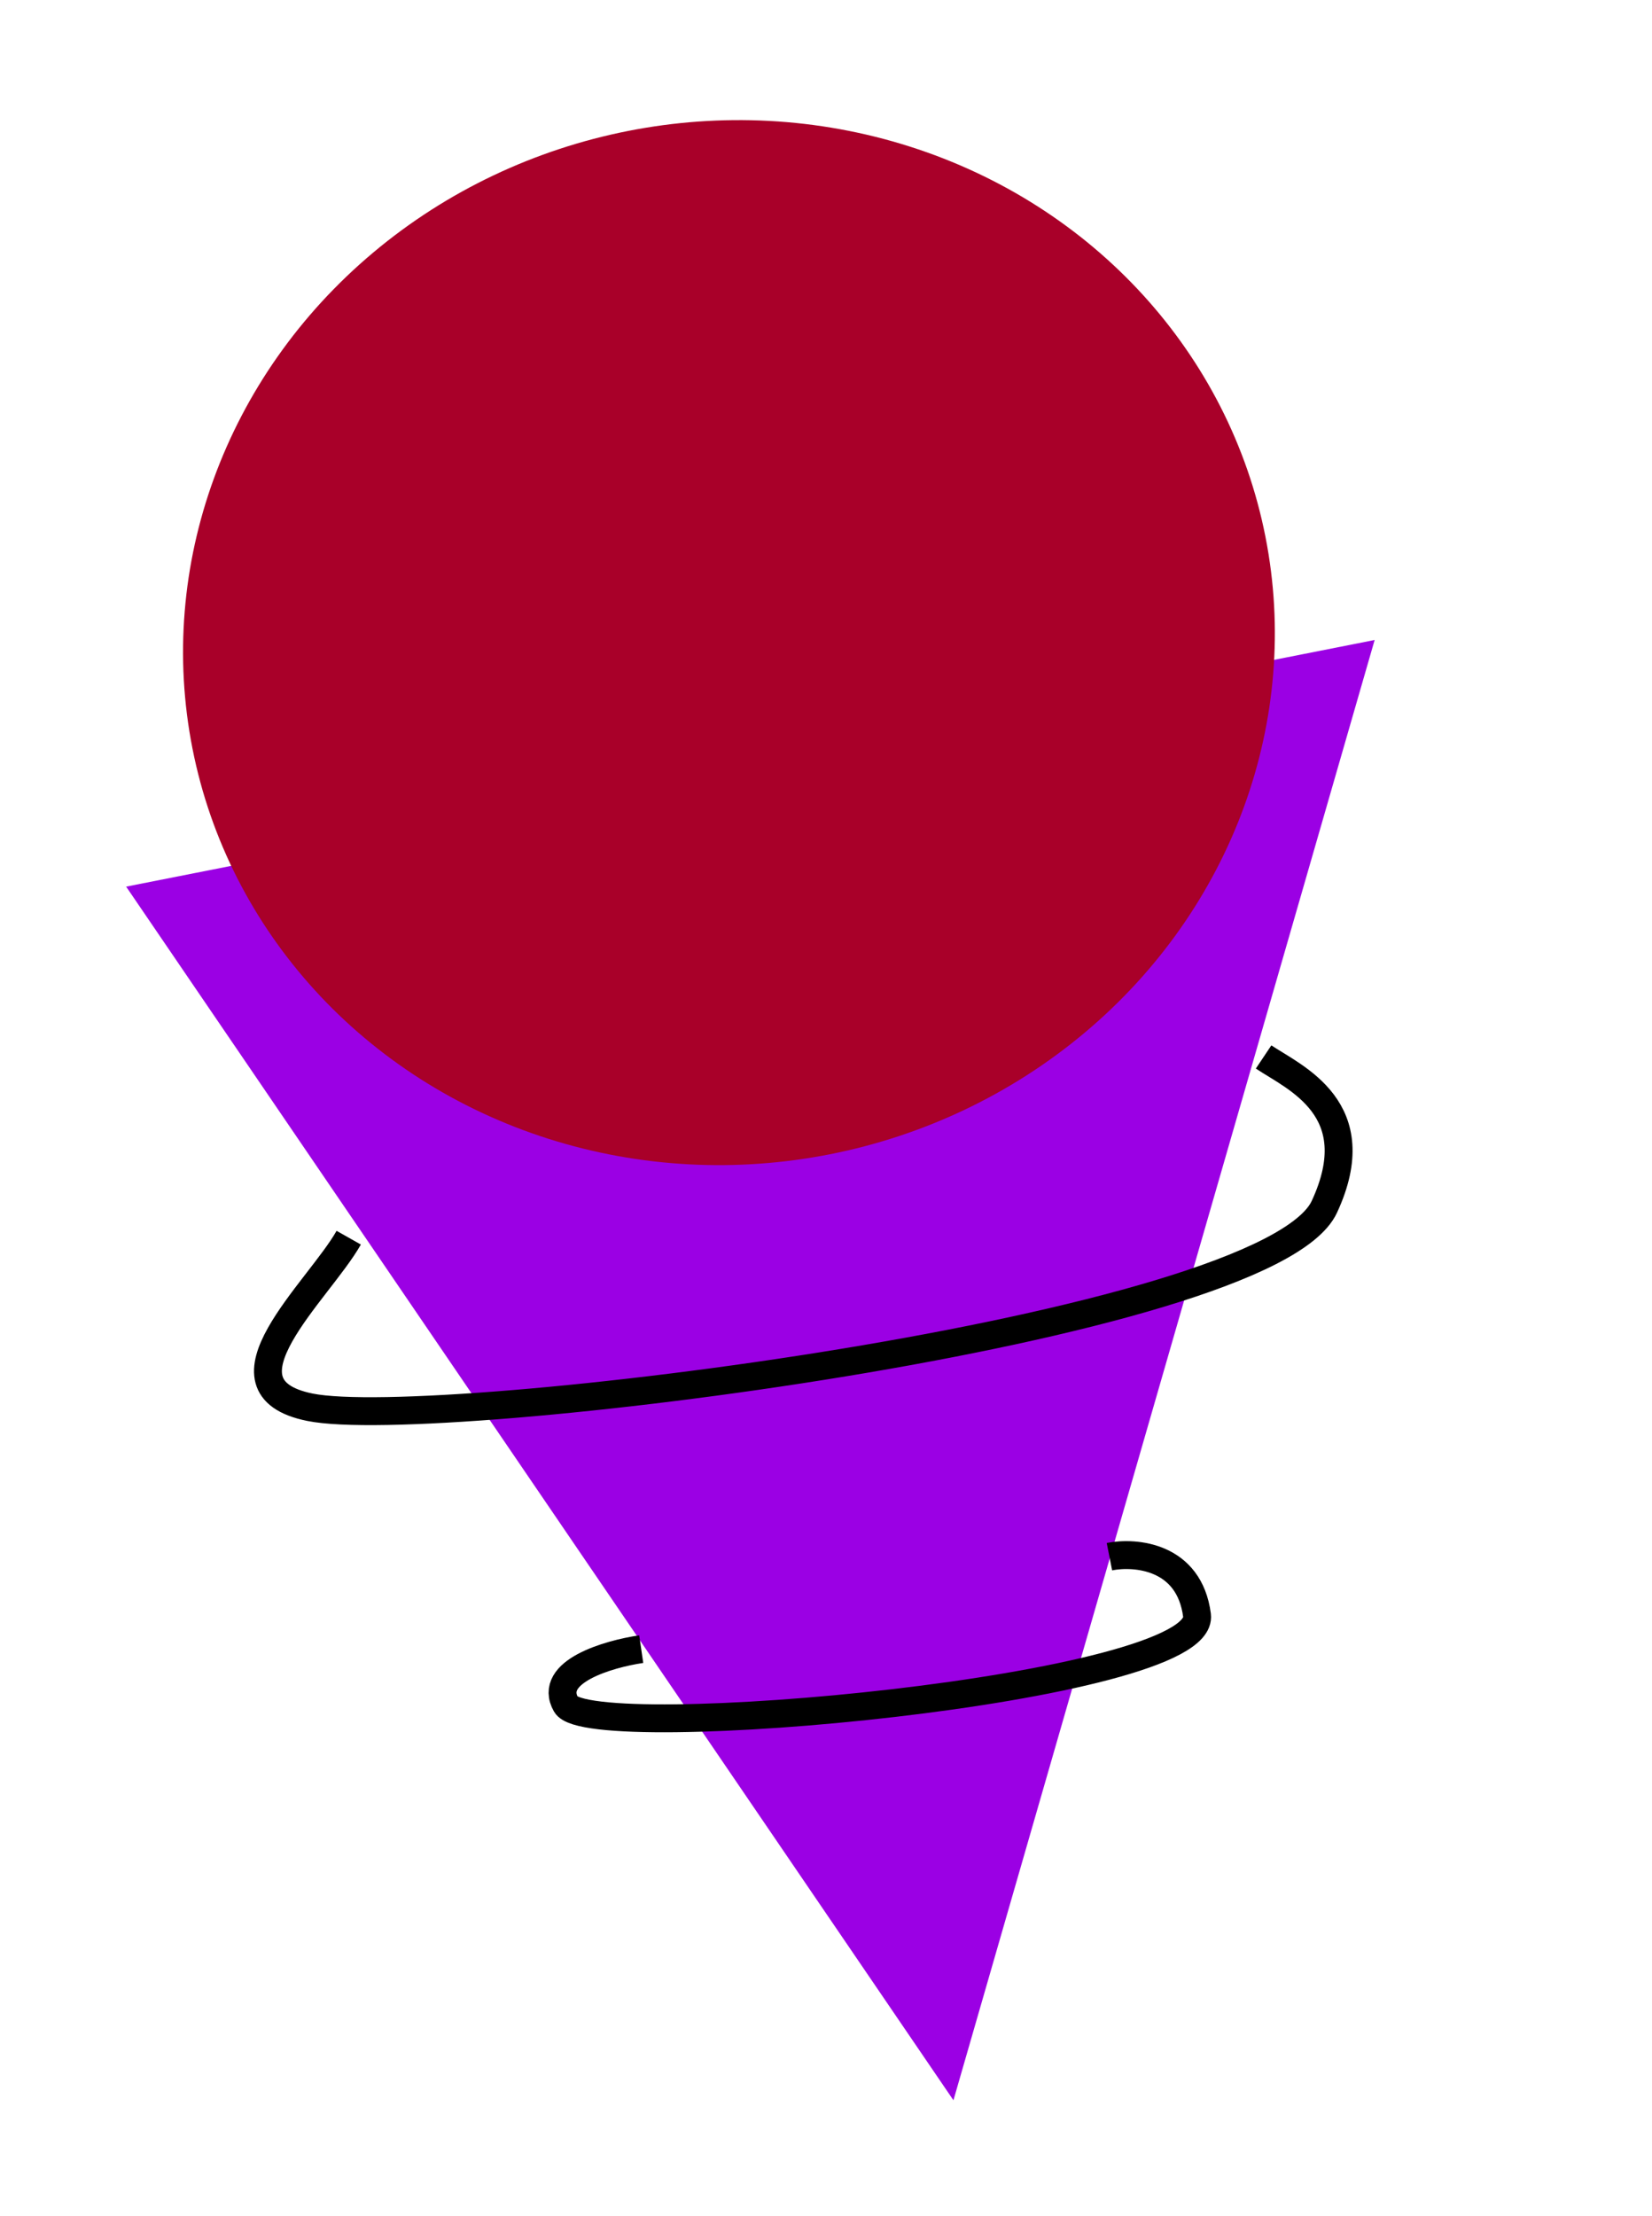 <svg width="91" height="122" viewBox="0 0 91 122" fill="none" xmlns="http://www.w3.org/2000/svg">
<path d="M52.52 115.64L6.948 48.818L75.722 35.238L52.52 115.64Z" fill="#9B00E4"/>
<ellipse cx="40.154" cy="35.383" rx="30.122" ry="28.715" transform="rotate(-11.17 40.154 35.383)" fill="#A90029"/>
<path d="M19.209 68.147C17.555 71.075 11.491 76.355 17.073 77.483C24.05 78.893 69.819 73.2 72.951 66.449C75.458 61.048 71.32 59.344 69.605 58.196" stroke="black" stroke-width="1.536"/>
<path d="M35.322 90.802C33.513 91.066 30.152 92.046 31.179 93.85C32.461 96.106 66.463 93.016 65.937 88.939C65.516 85.677 62.545 85.427 61.112 85.71" stroke="black" stroke-width="1.536"/>
</svg>
